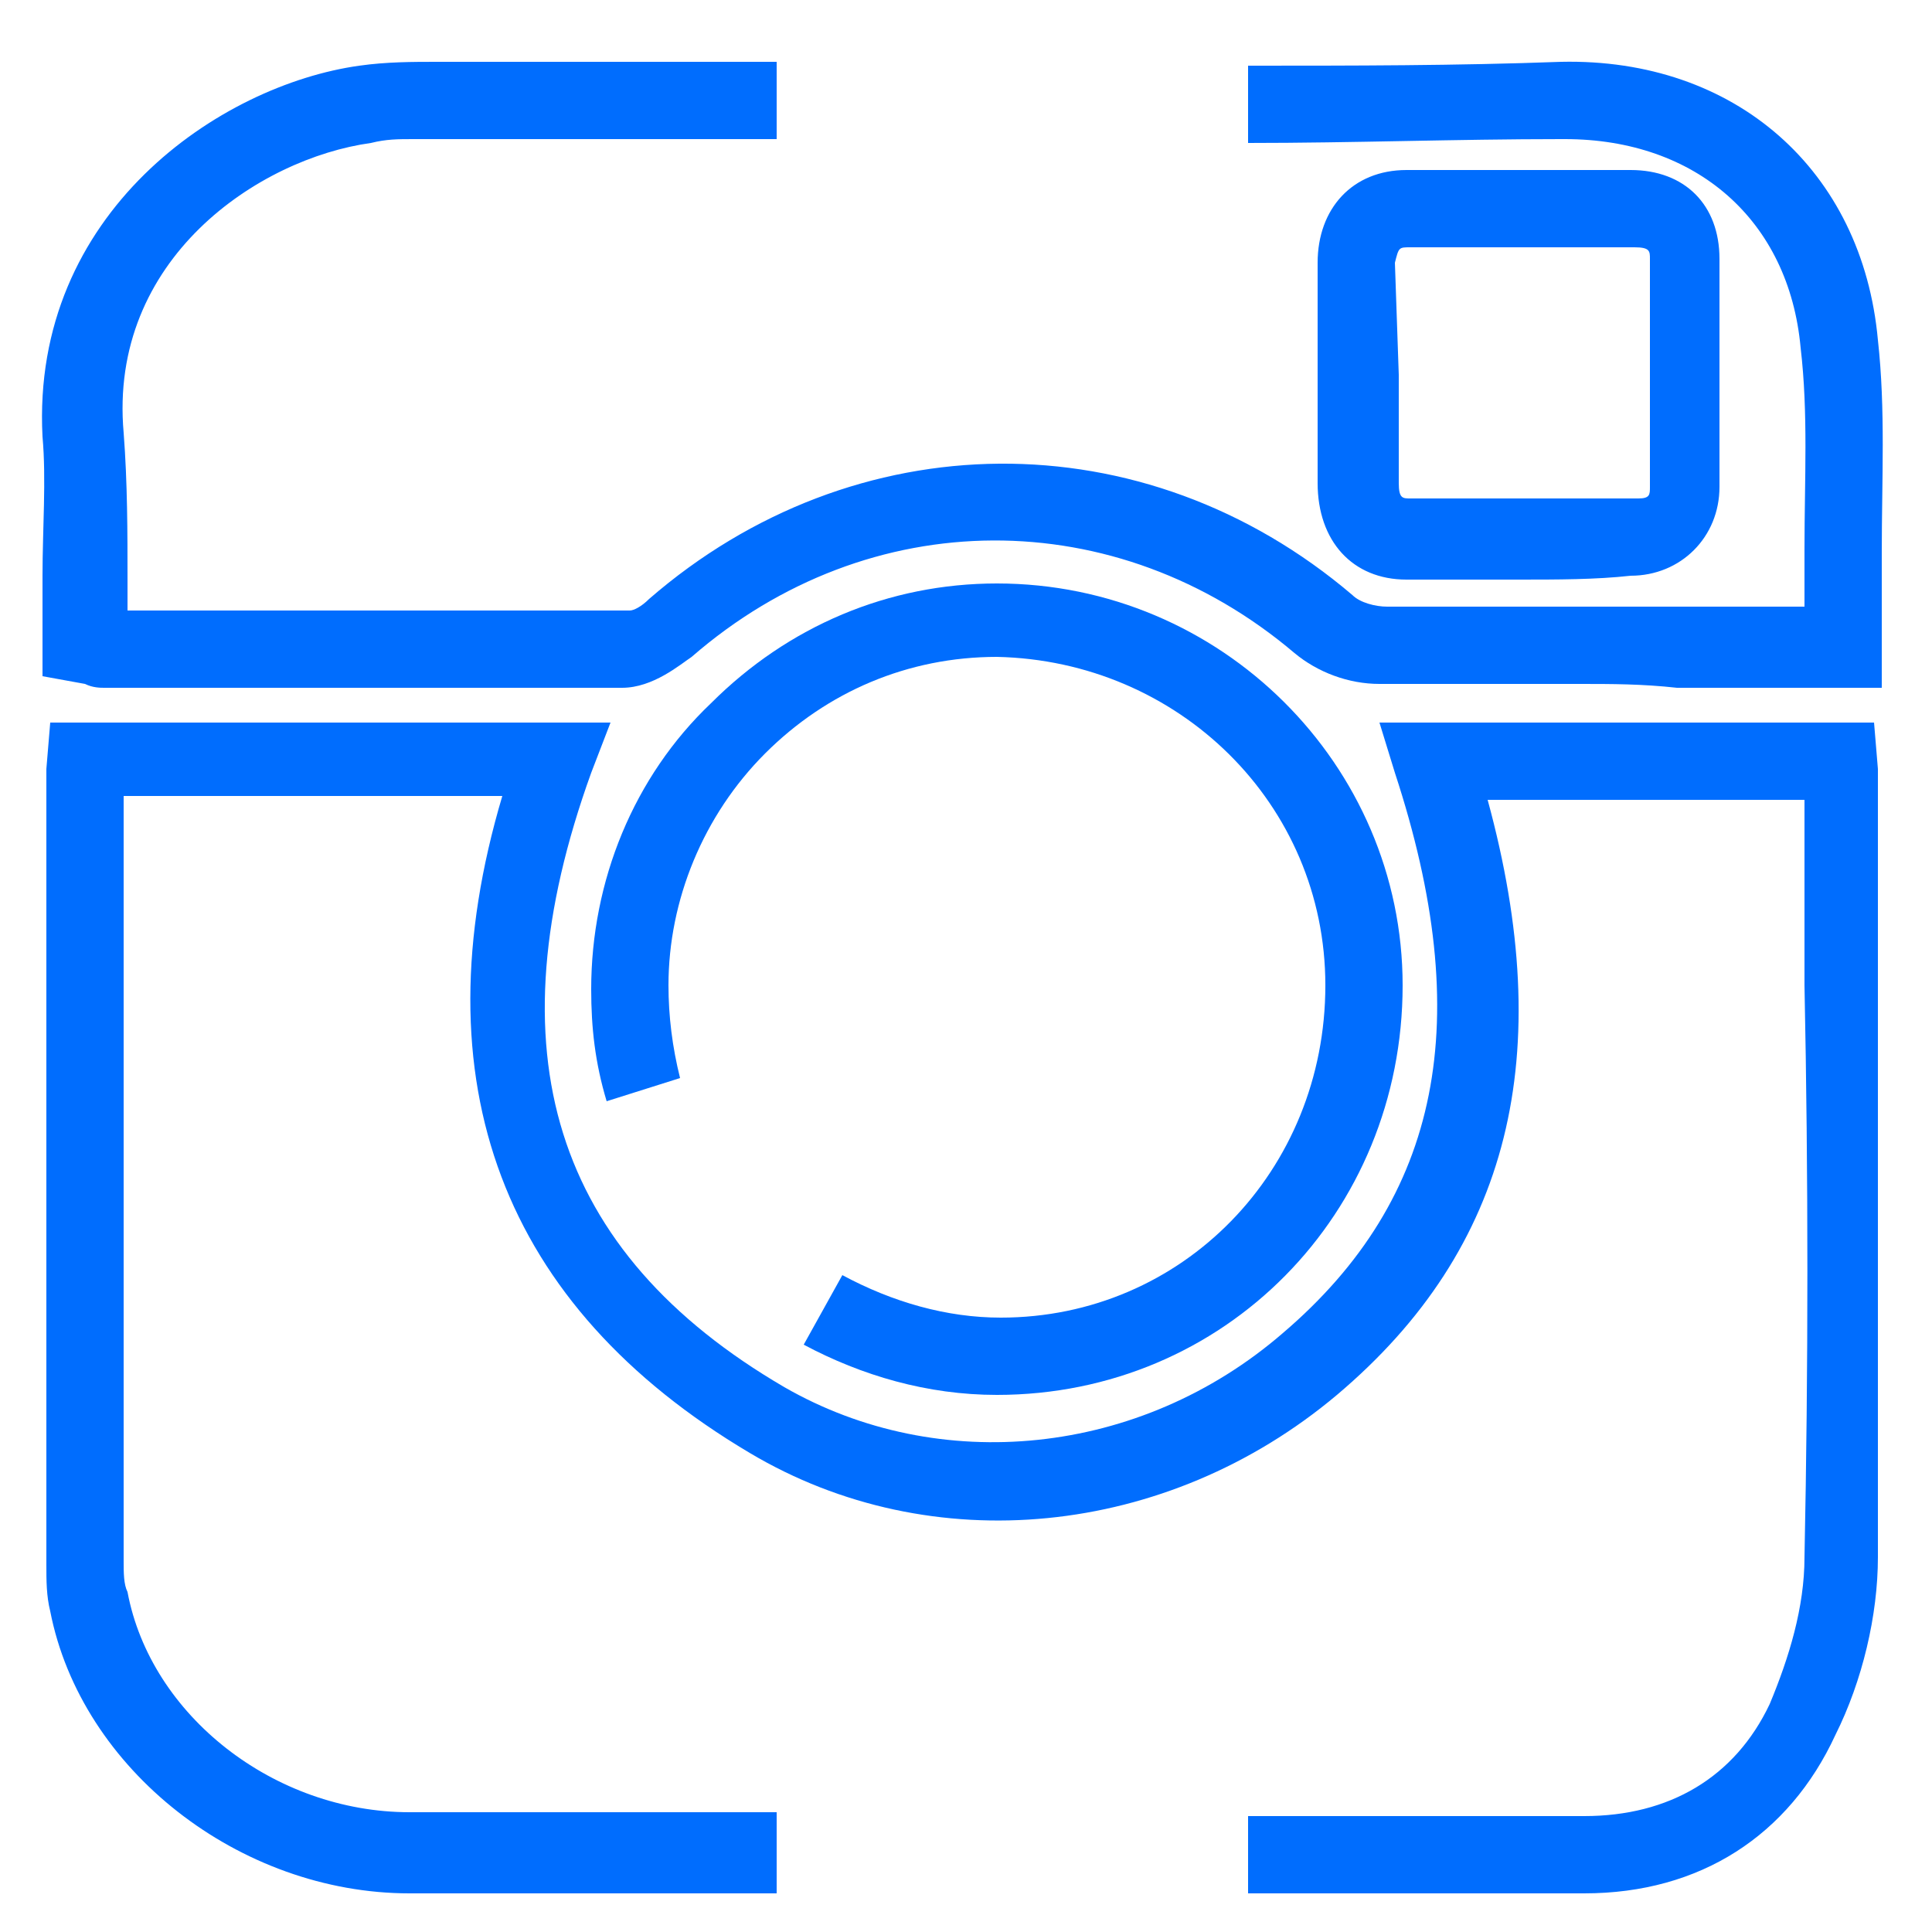 <?xml version="1.0" encoding="utf-8"?>
<!-- Generator: Adobe Illustrator 25.2.1, SVG Export Plug-In . SVG Version: 6.00 Build 0)  -->
<svg version="1.1" id="Layer_1" xmlns="http://www.w3.org/2000/svg" xmlns:xlink="http://www.w3.org/1999/xlink" x="0px" y="0px"
	 viewBox="0 0 50 50" style="enable-background:new 0 0 50 50;" xml:space="preserve">
<style type="text/css">
	.st0{fill:#006DFE;}
</style>
<path class="st0" d="M20.1,49c-3.2,0-6.3,0-9.5,0c-4.4,0-8.5-3.2-9.3-7.3c-0.1-0.4-0.1-0.8-0.1-1.2c0-6.3,0-12.7,0-19v-1
	c0-0.2,0-0.4,0-0.6l0.1-1.2h14.5L15.3,20c-2.6,7.2-1,12.4,5,15.9c4,2.3,9.2,1.8,12.9-1.4c4.1-3.5,5-8.1,2.9-14.5l-0.4-1.3h12.8
	l0.1,1.2c0,0.3,0,0.5,0,0.8l0,4.8c0,4.8,0,9.9,0,14.8c0,1.5-0.4,3.2-1.1,4.6C46.3,47.5,44,49,41,49c-2.9,0-5.8,0-8.7,0l0-2
	c2.9,0,5.8,0,8.7,0c2.2,0,3.9-1,4.8-2.9c0.5-1.2,0.9-2.5,0.9-3.8c0.1-4.9,0.1-9.9,0-14.8l0-4.8c0,0,0,0,0,0h-8.2
	c1.8,6.6,0.6,11.6-3.9,15.4c-4.4,3.7-10.5,4.3-15.2,1.5c-6.4-3.8-8.6-9.6-6.4-17H3.2v0.8c0,6.3,0,12.7,0,19c0,0.3,0,0.6,0.1,0.8
	c0.6,3.2,3.8,5.7,7.3,5.7c3.2,0,6.3,0,9.5,0L20.1,49z"/>
<path class="st0" d="M40.9,17.7c-1.7,0-3.5,0-5.2,0c-0.8,0-1.6-0.3-2.2-0.8c-4.6-3.9-11-3.9-15.6,0.1c-0.3,0.2-1,0.8-1.8,0.8
	c-3.8,0-7.5,0-11.3,0l-2.1,0c-0.1,0-0.3,0-0.5-0.1l-1.1-0.2v-0.9c0-0.6,0-1.2,0-1.7c0-1.2,0.1-2.5,0-3.6C0.8,5.5,5.7,2.2,9.3,1.7
	c0.7-0.1,1.4-0.1,2-0.1c2.9,0,5.9,0,8.8,0l0,2c-3.1,0-6.3,0-9.4,0c-0.4,0-0.7,0-1.1,0.1c-2.9,0.4-6.8,3-6.4,7.5
	c0.1,1.3,0.1,2.6,0.1,3.8c0,0.3,0,0.5,0,0.8l1.7,0c3.8,0,7.5,0,11.3,0c0.1,0,0.3-0.1,0.5-0.3c5.3-4.6,12.8-4.7,18.2-0.1
	c0.2,0.2,0.6,0.3,0.9,0.3c2.5,0,5.1,0,7.5,0l3.3,0c0-0.5,0-1,0-1.5c0-1.8,0.1-3.5-0.1-5.2c-0.3-3.3-2.7-5.4-6.1-5.4c0,0-0.1,0-0.1,0
	c-2.7,0-5.4,0.1-8.1,0.1l0-2c2.7,0,5.4,0,8.1-0.1c4.5-0.1,7.8,2.8,8.2,7.2c0.2,1.8,0.1,3.6,0.1,5.5c0,0.8,0,1.6,0,2.5v1l-5.3,0
	C42.5,17.7,41.7,17.7,40.9,17.7z M39.3,15c-1,0-1.9,0-2.9,0c-1.4,0-2.3-1-2.3-2.5c0-0.6,0-1.3,0-1.9l0-0.9l0-2.9
	c0-1.4,0.9-2.4,2.3-2.4c1.9,0,3.9,0,5.8,0c1.4,0,2.3,0.9,2.3,2.3c0,2.1,0,4.2,0,5.9c0,1.3-1,2.3-2.3,2.3C41.3,15,40.3,15,39.3,15z
	 M36.2,9.7l0,0.9c0,0.6,0,1.3,0,1.9c0,0.4,0.1,0.4,0.3,0.4c1.9,0,3.9,0,5.9,0c0.3,0,0.3-0.1,0.3-0.3c0-1.7,0-3.8,0-5.9
	c0-0.2,0-0.3-0.4-0.3c-1.9,0-3.9,0-5.8,0c-0.3,0-0.3,0-0.4,0.4L36.2,9.7z"/>
<path class="st0" d="M25.8,36.1c-1.8,0-3.5-0.5-5-1.3l1-1.8c1.3,0.7,2.7,1.1,4.1,1.1c4.7,0,8.4-3.8,8.4-8.6c0-4.7-3.8-8.4-8.5-8.5
	c0,0,0,0,0,0c-2.3,0-4.4,0.9-6,2.5c-1.6,1.6-2.5,3.8-2.5,6c0,0.8,0.1,1.6,0.3,2.4l-1.9,0.6c-0.3-1-0.4-1.9-0.4-2.9
	c0-2.8,1.1-5.5,3.1-7.4c2-2,4.6-3.1,7.4-3.1c0,0,0,0,0,0c5.8,0,10.5,4.7,10.5,10.4C36.3,31.4,31.7,36.1,25.8,36.1
	C25.8,36.1,25.8,36.1,25.8,36.1z"/>
</svg>
